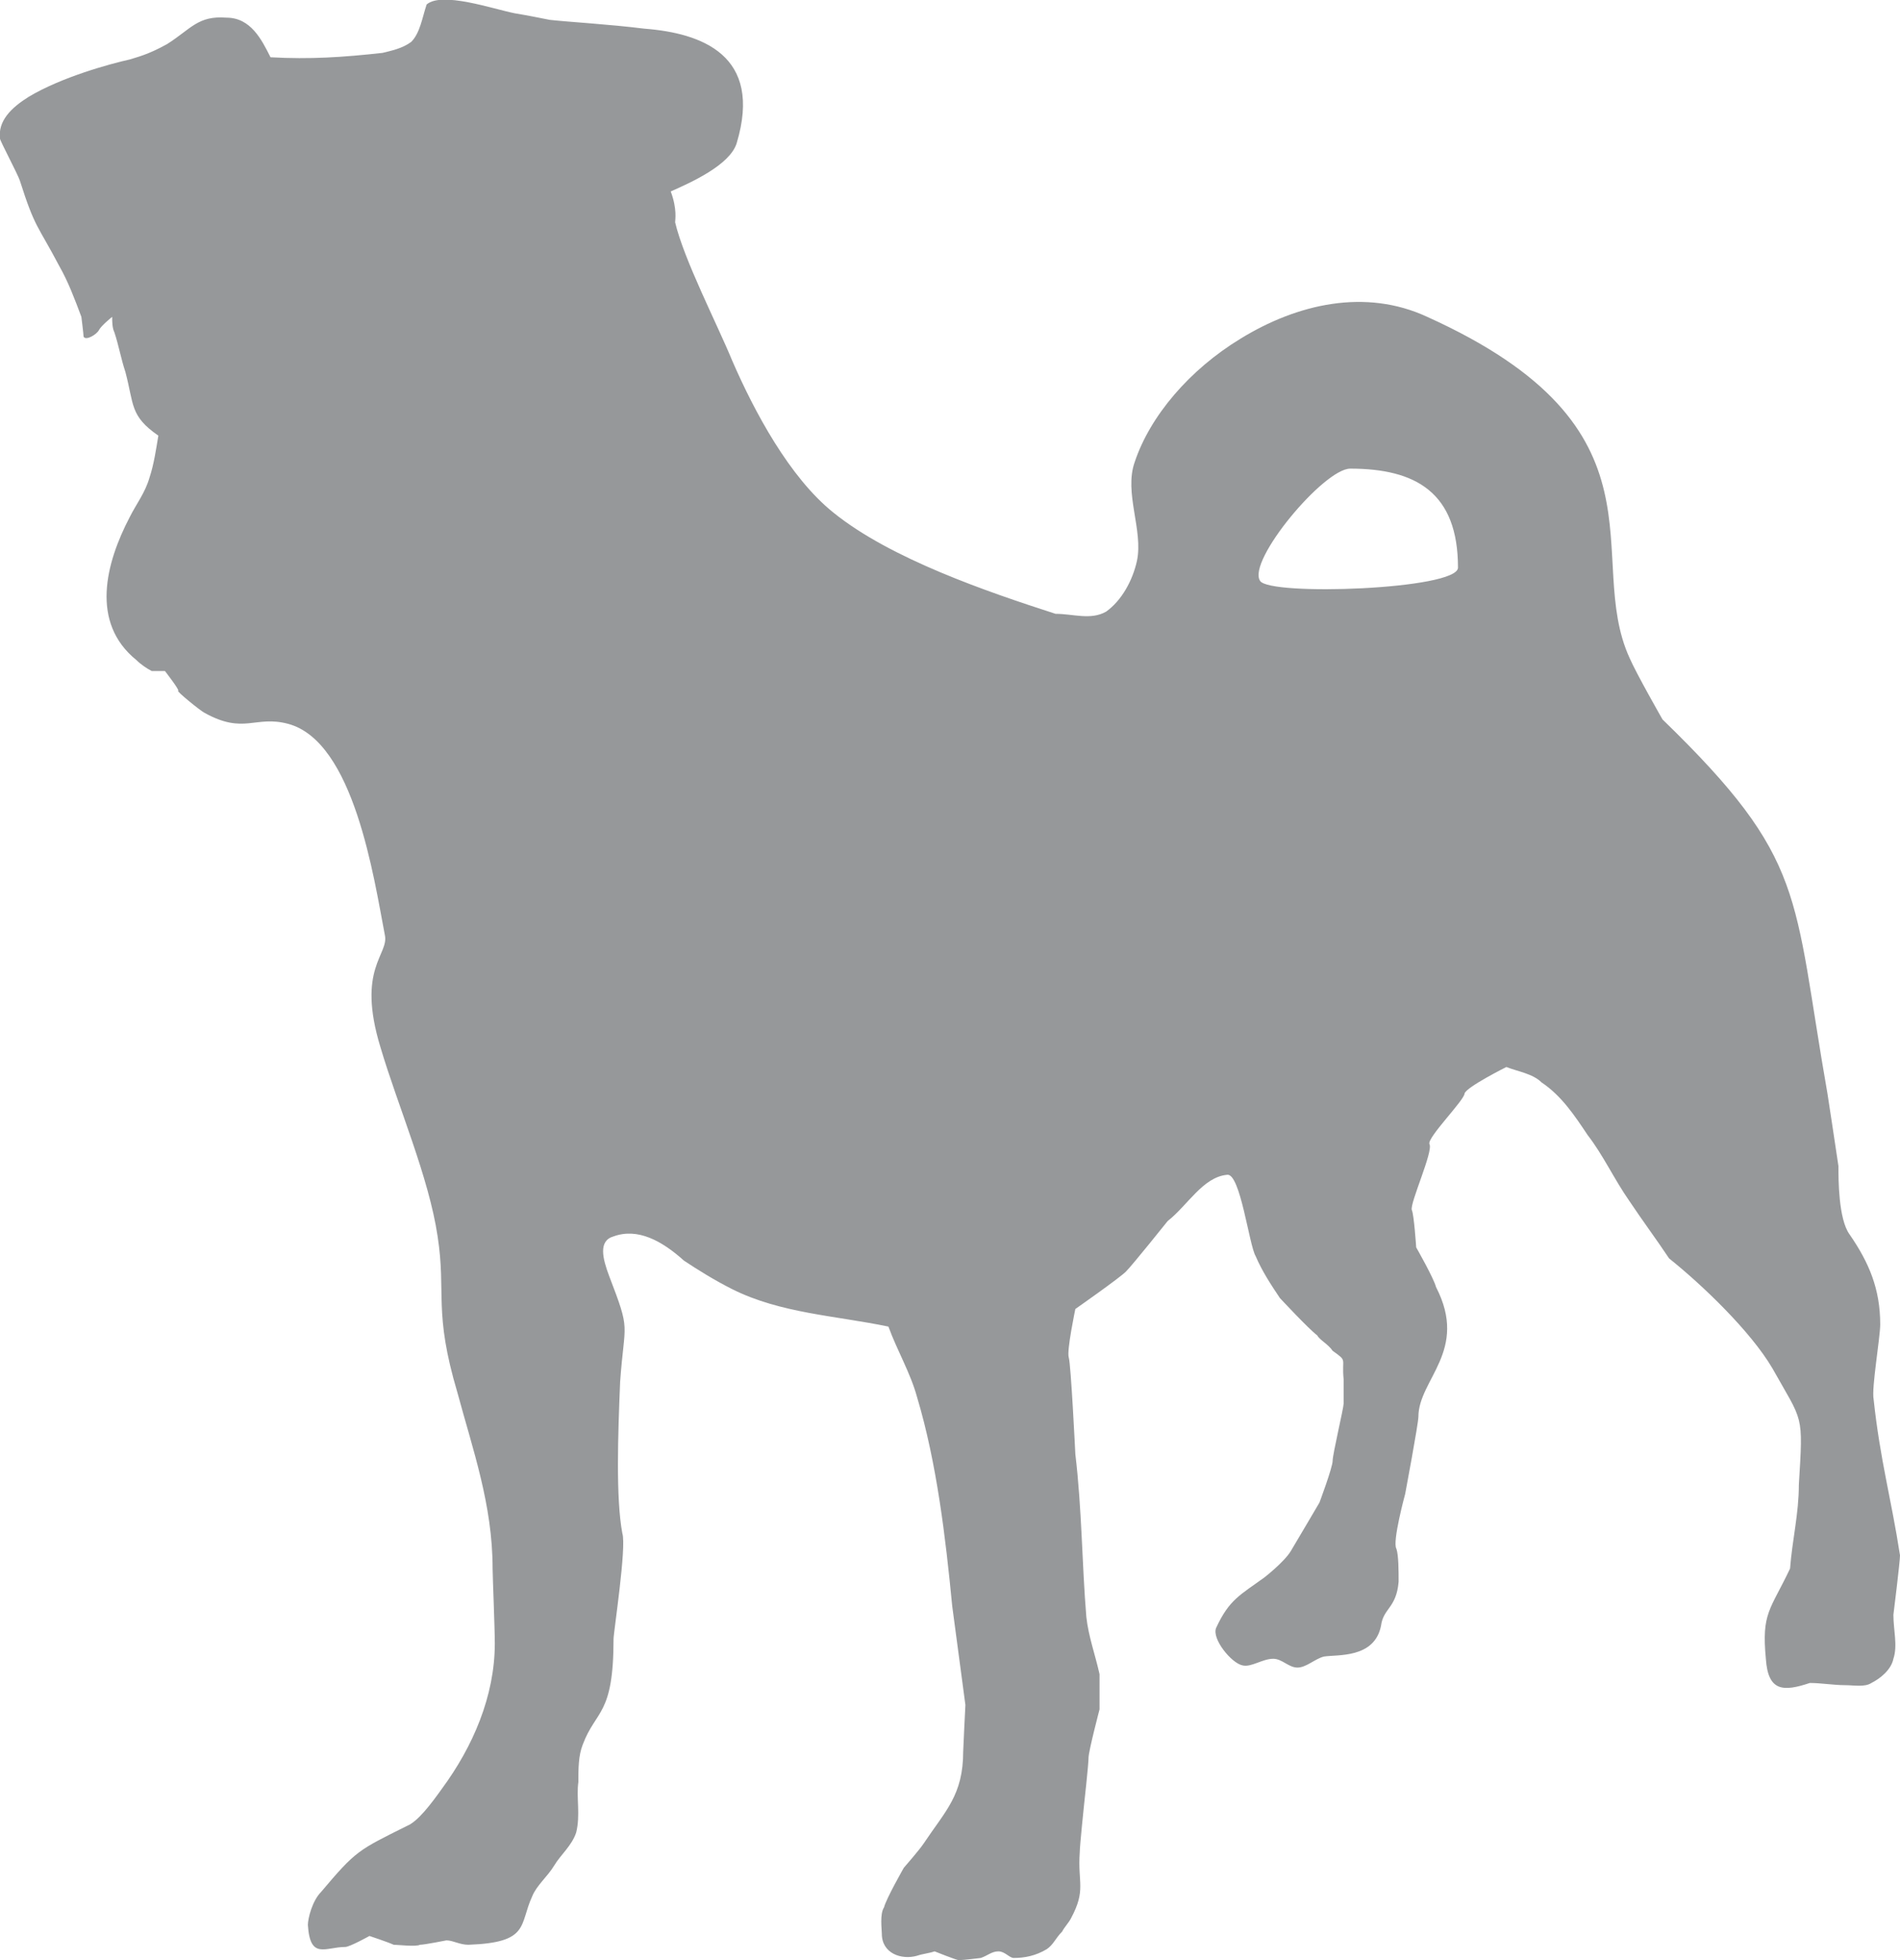 <?xml version="1.0" encoding="UTF-8"?>
<!DOCTYPE svg PUBLIC "-//W3C//DTD SVG 1.1//EN" "http://www.w3.org/Graphics/SVG/1.1/DTD/svg11.dtd">
<!-- Creator: CorelDRAW X7 -->
<svg xmlns="http://www.w3.org/2000/svg" xml:space="preserve" width="2.587in" height="2.668in" version="1.1" style="shape-rendering:geometricPrecision; text-rendering:geometricPrecision; image-rendering:optimizeQuality; fill-rule:evenodd; clip-rule:evenodd"
viewBox="0 0 864 891"
 xmlns:xlink="http://www.w3.org/1999/xlink">
 <defs>
  <style type="text/css">
   <![CDATA[
    .fil0 {fill:#96989A}
   ]]>
  </style>
 </defs>
 <g id="Layer_x0020_1">

  <path class="fil0" d="M573 264c4,7 90,4 90,-6 0,-34 -19,-45 -49,-45 -12,0 -47,42 -41,51zm-266 -163c4,17 19,46 26,63 10,23 26,53 46,69 26,21 70,36 101,46 8,0 16,3 23,-1 7,-5 12,-14 14,-23 3,-14 -6,-31 -1,-45 7,-21 25,-42 48,-56 26,-16 57,-23 85,-10 113,51 71,109 92,155 3,7 15,28 15,28 66,64 59,79 75,170 0,0 4,26 5,33 0,6 0,24 5,31 9,13 14,25 14,41 0,6 -4,29 -3,34 3,28 8,45 12,71 0,3 -3,27 -3,27 0,7 2,14 0,20 -1,5 -6,9 -10,11 -3,2 -8,1 -12,1 -5,0 -11,-1 -16,-1 -12,4 -19,4 -20,-11 -2,-21 2,-22 11,-41 1,-13 4,-25 4,-38 2,-33 2,-28 -12,-53 -10,-17 -32,-38 -47,-50 -6,-9 -12,-17 -18,-26 -7,-10 -12,-21 -19,-30 -6,-9 -12,-18 -21,-24 -4,-4 -11,-5 -16,-7 0,0 -18,9 -19,12 0,3 -17,20 -16,23 2,3 -9,27 -8,30 1,2 2,17 2,17 0,0 8,14 9,18 15,29 -8,42 -8,59 0,3 -6,35 -6,35 0,0 -6,22 -4,25 1,3 1,10 1,15 -1,12 -7,12 -8,20 -3,15 -20,13 -26,14 -4,1 -8,5 -12,5 -4,0 -7,-4 -11,-4 -5,0 -10,4 -14,3 -5,-1 -14,-12 -12,-17 6,-13 11,-15 22,-23 0,0 9,-7 12,-12 3,-5 13,-22 13,-22 0,0 6,-16 6,-19 0,-3 5,-24 5,-26 0,-2 0,-6 0,-11 -1,-10 2,-8 -5,-13 -2,-3 -6,-5 -7,-7 -4,-3 -17,-17 -17,-17 -4,-6 -8,-12 -11,-19 -3,-5 -7,-38 -13,-37 -11,1 -18,14 -27,21 0,0 -16,20 -19,23 -3,3 -23,17 -23,17 0,0 -4,19 -3,22 1,3 3,44 3,44 3,25 3,50 5,74 1,9 4,17 6,26 0,5 0,11 0,16 0,0 -5,19 -5,22 0,3 -2,21 -2,21 0,0 -2,19 -2,22 -1,14 3,17 -4,30 -1,2 -3,4 -4,6 -3,3 -4,6 -7,8 -5,3 -10,4 -15,4 -2,0 -4,-3 -7,-3 -3,0 -5,2 -8,3 0,0 -8,1 -10,1 -1,0 -11,-4 -11,-4 -3,1 -5,1 -8,2 -7,2 -16,-1 -16,-10 0,-2 -1,-9 1,-12 1,-4 9,-18 9,-18 0,0 7,-8 9,-11 10,-15 18,-22 18,-42 0,-1 1,-21 1,-21 -2,-15 -4,-30 -6,-45 -3,-31 -7,-65 -16,-95 -3,-11 -9,-21 -13,-32 -24,-5 -49,-6 -71,-17 -8,-4 -16,-9 -22,-13 -10,-9 -21,-15 -32,-11 -7,2 -5,10 -2,18 10,26 7,20 5,48 -1,24 -2,53 1,69 2,6 -4,45 -4,48 0,35 -8,32 -14,48 -2,5 -2,11 -2,17 -1,7 1,15 -1,23 -2,6 -7,10 -10,15 -3,5 -8,9 -10,14 -6,13 -1,21 -29,22 -4,0 -7,-2 -10,-2 0,0 -10,2 -12,2 -2,1 -10,0 -12,0 -2,-1 -11,-4 -11,-4 0,0 -9,5 -11,5 -9,0 -16,6 -17,-10 0,-3 2,-11 6,-15 16,-19 17,-19 39,-30 5,-2 11,-10 16,-17 14,-19 24,-42 24,-66 0,-7 -1,-31 -1,-34 0,-29 -9,-54 -16,-80 -11,-37 -5,-45 -9,-71 -4,-27 -18,-59 -26,-86 -11,-36 4,-42 2,-51 -5,-26 -14,-88 -44,-96 -15,-4 -20,5 -38,-5 -2,-1 -13,-10 -12,-10 1,0 -6,-9 -6,-9 -2,0 -4,0 -6,0 -2,-1 -5,-3 -7,-5 -21,-17 -14,-44 -3,-65 3,-6 7,-11 9,-18 2,-6 3,-13 4,-19 -13,-9 -11,-14 -15,-29 -2,-6 -3,-12 -5,-18 -1,-2 -1,-5 -1,-7 0,0 -5,4 -6,6 -1,2 -6,5 -7,3 0,-1 -1,-9 -1,-9 -3,-8 -6,-16 -10,-23 -10,-19 -11,-17 -18,-39 -1,-3 -9,-18 -9,-19 -1,-8 5,-14 13,-19 15,-9 37,-15 46,-17 3,-1 8,-2 17,-7 11,-7 14,-13 27,-12 11,0 16,10 20,18 18,1 33,0 51,-2 4,-1 9,-2 13,-5 4,-4 5,-11 7,-17 7,-6 30,2 40,4 6,1 11,2 16,3 9,1 27,2 43,4 26,2 54,12 42,52 -3,10 -21,18 -30,22 3,8 2,13 2,14l0 0z"/>
 </g>
</svg>
